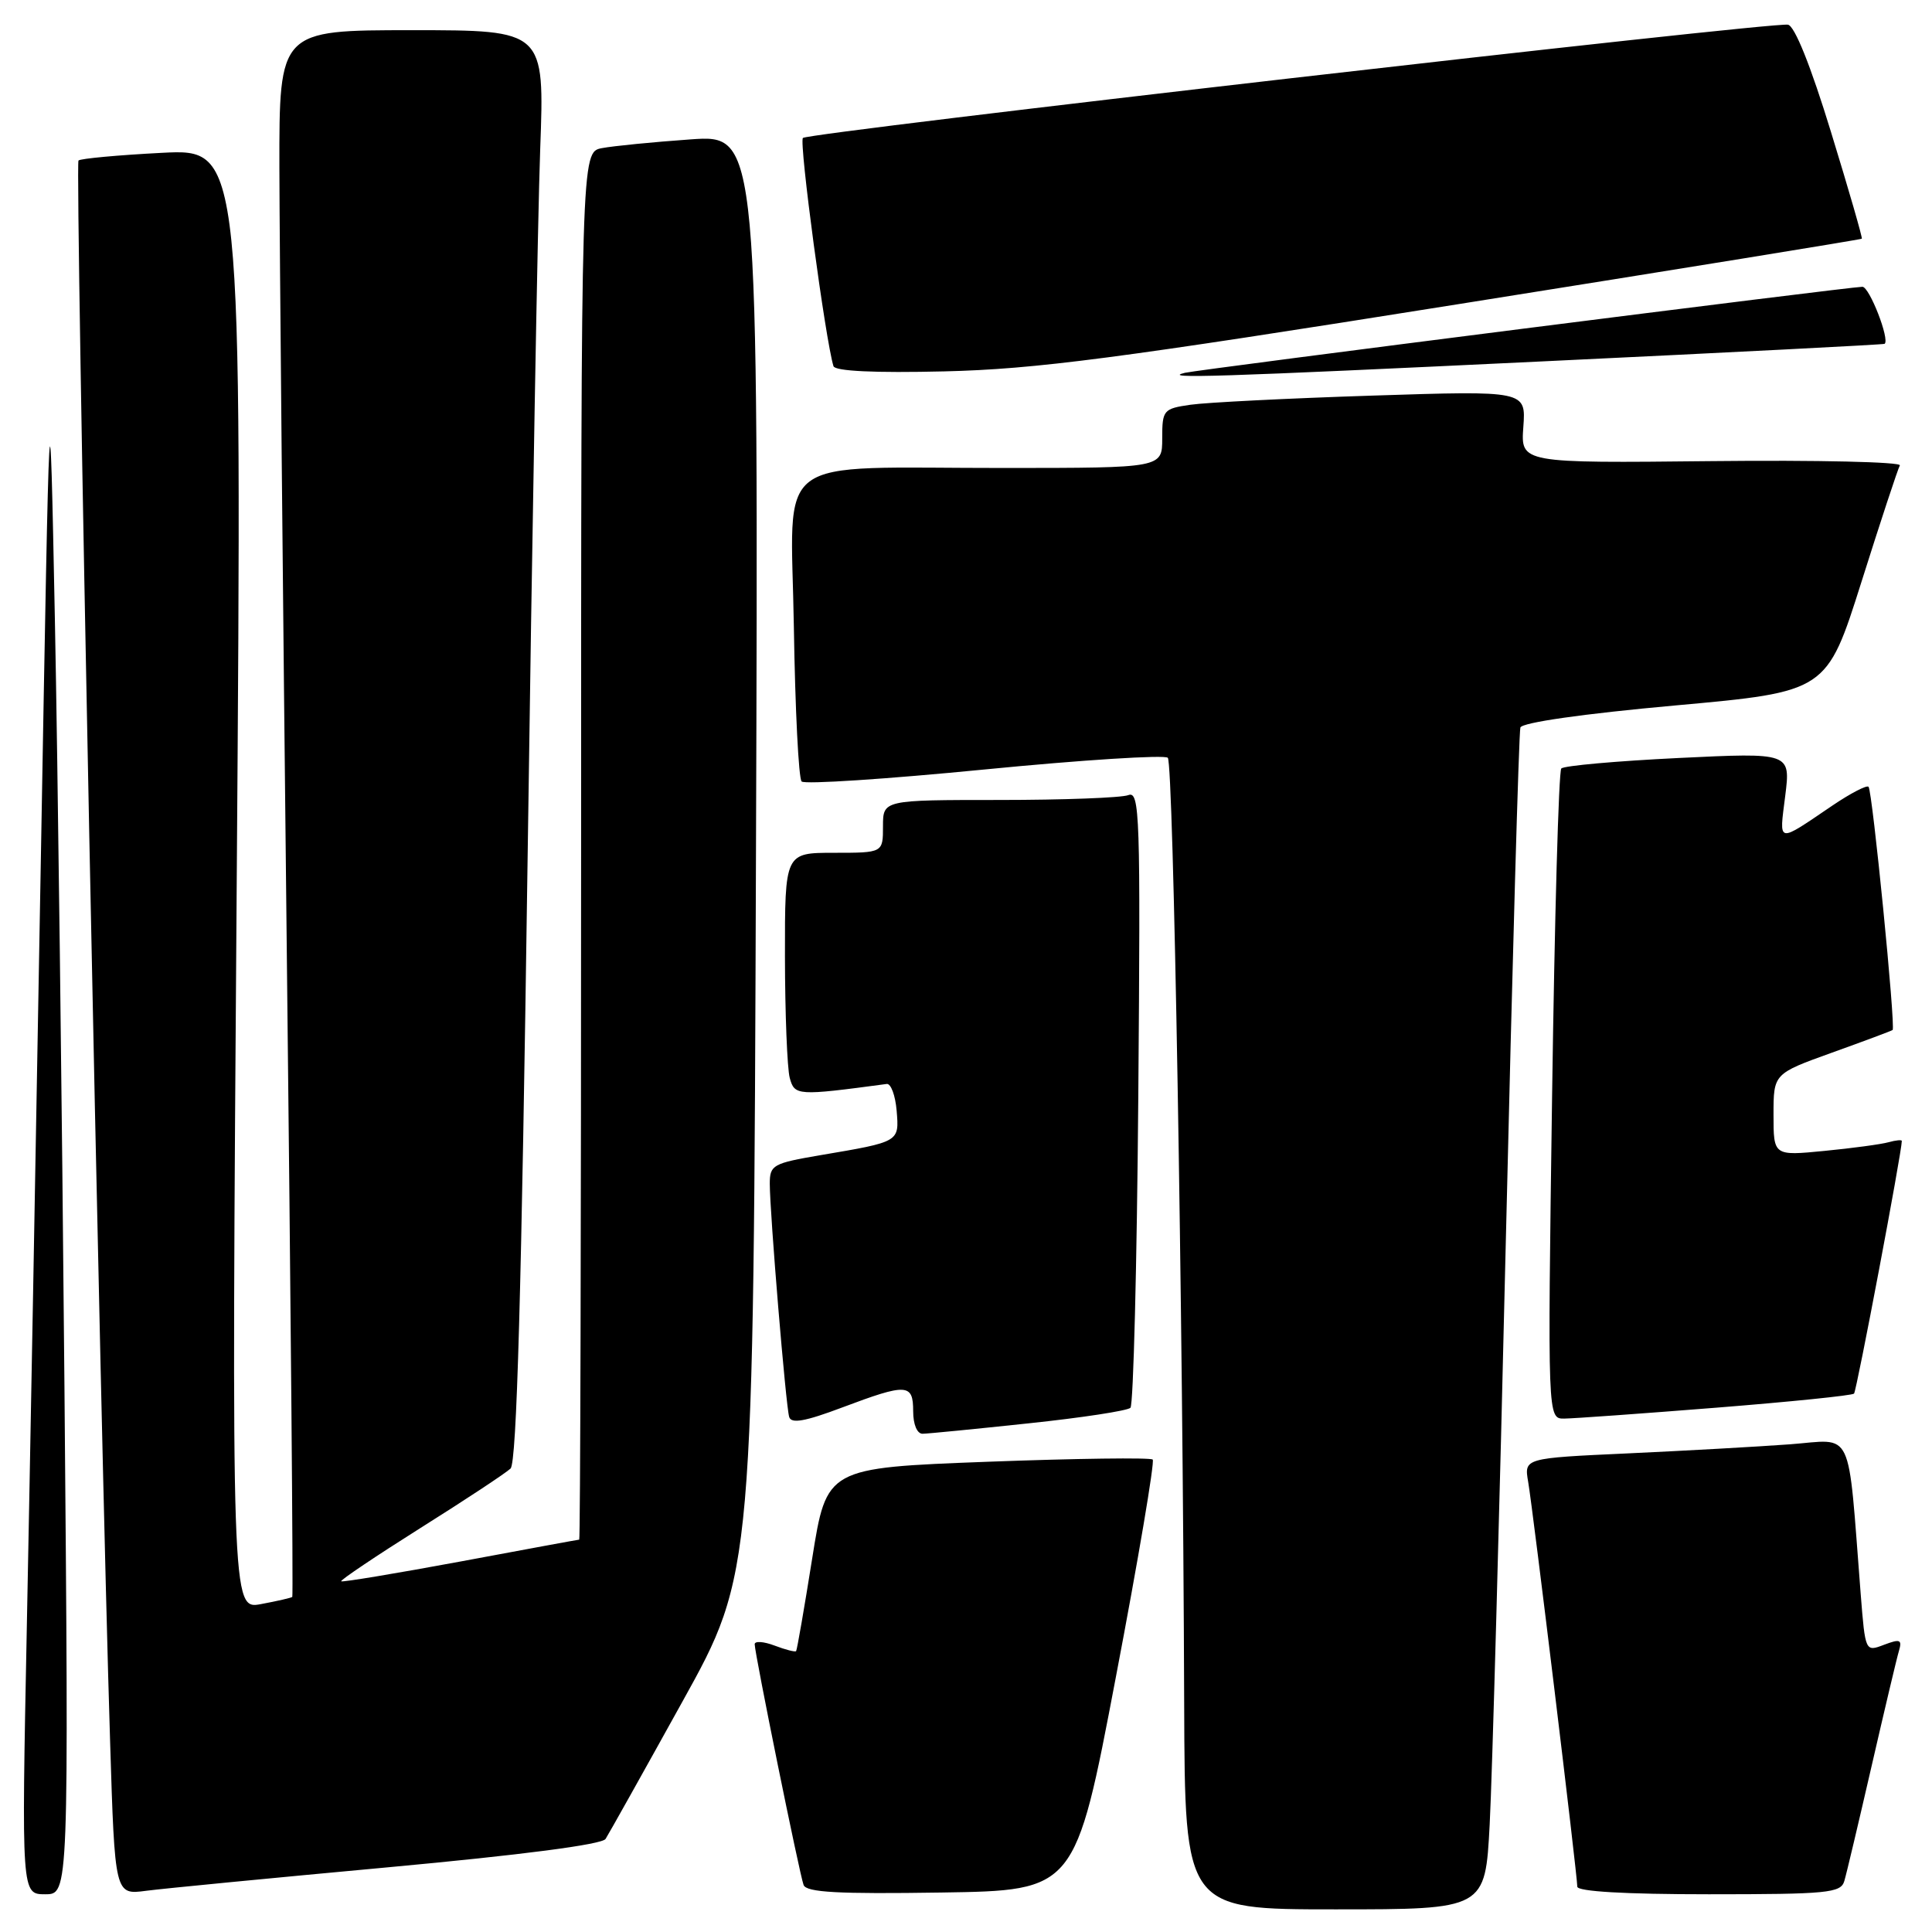 <?xml version="1.0" encoding="UTF-8" standalone="no"?>
<!DOCTYPE svg PUBLIC "-//W3C//DTD SVG 1.1//EN" "http://www.w3.org/Graphics/SVG/1.1/DTD/svg11.dtd" >
<svg xmlns="http://www.w3.org/2000/svg" xmlns:xlink="http://www.w3.org/1999/xlink" version="1.1" viewBox="0 0 256 256">
 <g >
 <path fill="currentColor"
d=" M 197.39 241.75 C 197.72 235.56 198.69 200.57 199.54 164.00 C 200.40 127.42 201.26 97.01 201.46 96.40 C 201.68 95.74 209.77 94.58 221.94 93.48 C 242.05 91.66 242.05 91.66 246.66 77.08 C 249.19 69.06 251.48 62.12 251.74 61.67 C 252.01 61.21 240.81 60.95 226.86 61.10 C 201.50 61.37 201.50 61.37 201.85 56.57 C 202.20 51.76 202.20 51.76 181.85 52.42 C 170.66 52.78 159.81 53.33 157.75 53.63 C 154.15 54.15 154.00 54.33 154.00 58.09 C 154.00 62.00 154.00 62.00 133.25 62.01 C 101.77 62.03 104.83 59.73 105.19 83.06 C 105.36 93.94 105.82 103.16 106.22 103.55 C 106.61 103.95 117.52 103.23 130.46 101.96 C 143.40 100.69 154.33 100.00 154.74 100.41 C 155.49 101.16 156.73 173.00 156.91 225.75 C 157.00 253.00 157.00 253.00 176.90 253.00 C 196.80 253.00 196.80 253.00 197.39 241.75 Z  M 8.54 183.75 C 8.22 146.76 7.65 100.97 7.27 82.00 C 6.58 47.50 6.58 47.50 5.41 114.00 C 4.77 150.57 3.94 196.36 3.55 215.75 C 2.85 251.00 2.85 251.00 5.99 251.00 C 9.12 251.00 9.12 251.00 8.54 183.75 Z  M 51.49 247.42 C 69.13 245.79 79.76 244.41 80.24 243.67 C 80.65 243.03 85.23 234.85 90.41 225.50 C 99.84 208.50 99.84 208.50 100.17 113.16 C 100.50 17.83 100.50 17.83 91.50 18.47 C 86.55 18.82 81.26 19.34 79.75 19.63 C 77.00 20.16 77.00 20.16 77.00 112.08 C 77.00 162.64 76.89 204.00 76.75 204.01 C 76.61 204.01 69.53 205.32 61.00 206.91 C 52.47 208.49 45.37 209.67 45.21 209.53 C 45.06 209.38 49.78 206.21 55.71 202.47 C 61.65 198.74 67.02 195.19 67.65 194.59 C 68.47 193.81 69.10 171.32 69.90 114.50 C 70.50 71.05 71.26 28.41 71.58 19.75 C 72.16 4.00 72.16 4.00 54.58 4.00 C 37.00 4.00 37.00 4.00 37.02 22.25 C 37.04 32.29 37.48 78.95 38.00 125.94 C 38.53 172.93 38.86 211.47 38.73 211.60 C 38.60 211.72 36.74 212.15 34.59 212.55 C 30.67 213.28 30.67 213.28 31.37 116.50 C 32.07 19.71 32.07 19.71 21.47 20.25 C 15.65 20.55 10.66 21.01 10.40 21.27 C 9.93 21.73 13.28 189.14 14.59 230.79 C 15.22 251.09 15.22 251.09 19.36 250.54 C 21.64 250.24 36.10 248.84 51.49 247.42 Z  M 147.86 222.21 C 150.83 206.65 153.02 193.68 152.74 193.40 C 152.45 193.12 142.62 193.25 130.87 193.69 C 109.53 194.50 109.53 194.50 107.62 206.50 C 106.57 213.10 105.61 218.63 105.49 218.78 C 105.37 218.93 104.09 218.60 102.64 218.05 C 101.19 217.50 100.00 217.42 100.00 217.87 C 100.00 219.09 105.93 248.30 106.48 249.77 C 106.85 250.75 111.05 250.98 124.72 250.77 C 142.48 250.50 142.48 250.50 147.86 222.21 Z  M 244.38 249.25 C 244.67 248.29 246.29 241.43 248.00 234.00 C 249.71 226.57 251.33 219.71 251.62 218.75 C 252.06 217.25 251.77 217.14 249.65 217.94 C 247.16 218.89 247.16 218.89 246.55 211.19 C 244.79 188.73 245.74 190.74 237.16 191.38 C 232.95 191.69 223.30 192.23 215.72 192.58 C 201.95 193.21 201.95 193.21 202.49 196.35 C 203.12 199.99 209.00 248.47 209.00 249.99 C 209.00 250.63 215.32 251.00 226.43 251.00 C 242.17 251.00 243.92 250.83 244.38 249.25 Z  M 136.29 188.60 C 143.33 187.86 149.40 186.93 149.79 186.54 C 150.18 186.15 150.65 167.59 150.83 145.28 C 151.13 107.81 151.03 104.77 149.50 105.36 C 148.58 105.71 140.90 106.00 132.42 106.00 C 117.00 106.00 117.00 106.00 117.00 109.50 C 117.00 113.00 117.00 113.00 110.50 113.00 C 104.00 113.00 104.00 113.00 104.01 126.75 C 104.02 134.31 104.31 141.54 104.64 142.81 C 105.28 145.20 105.64 145.22 117.50 143.63 C 118.05 143.56 118.64 145.15 118.81 147.17 C 119.15 151.33 119.25 151.28 108.75 153.06 C 102.41 154.14 102.00 154.36 102.00 156.85 C 102.00 160.66 104.12 186.26 104.57 187.75 C 104.84 188.68 106.68 188.35 111.59 186.50 C 120.18 183.27 121.00 183.31 121.00 187.00 C 121.00 188.75 121.52 189.99 122.25 189.98 C 122.94 189.97 129.26 189.35 136.29 188.60 Z  M 227.36 186.53 C 237.19 185.75 245.43 184.91 245.67 184.66 C 246.01 184.32 252.00 152.66 252.00 151.18 C 252.00 151.01 251.21 151.08 250.25 151.35 C 249.29 151.62 245.46 152.14 241.75 152.50 C 235.00 153.16 235.00 153.16 235.00 147.71 C 235.00 142.27 235.00 142.27 242.75 139.48 C 247.01 137.95 250.63 136.60 250.78 136.48 C 251.21 136.16 248.10 104.76 247.59 104.25 C 247.34 104.01 245.20 105.12 242.82 106.73 C 235.36 111.78 235.75 111.86 236.55 105.47 C 237.27 99.72 237.27 99.72 222.38 100.44 C 214.20 100.84 207.22 101.46 206.88 101.83 C 206.53 102.20 205.99 121.74 205.66 145.25 C 205.06 188.00 205.06 188.00 207.28 187.97 C 208.50 187.96 217.54 187.31 227.36 186.53 Z  M 193.00 40.34 C 222.43 35.66 246.59 31.74 246.70 31.63 C 246.81 31.52 244.97 25.15 242.61 17.47 C 239.93 8.72 237.80 3.41 236.91 3.27 C 234.64 2.90 107.10 17.56 106.39 18.28 C 105.85 18.81 109.38 45.10 110.44 48.52 C 110.65 49.18 115.90 49.43 125.13 49.21 C 137.23 48.92 147.95 47.52 193.00 40.34 Z  M 204.50 47.88 C 229.25 46.70 249.60 45.66 249.72 45.56 C 250.44 45.01 247.71 38.00 246.78 38.00 C 245.14 38.00 158.77 48.97 157.00 49.40 C 153.76 50.19 161.02 49.96 204.50 47.88 Z "/>
</g>
</svg>
